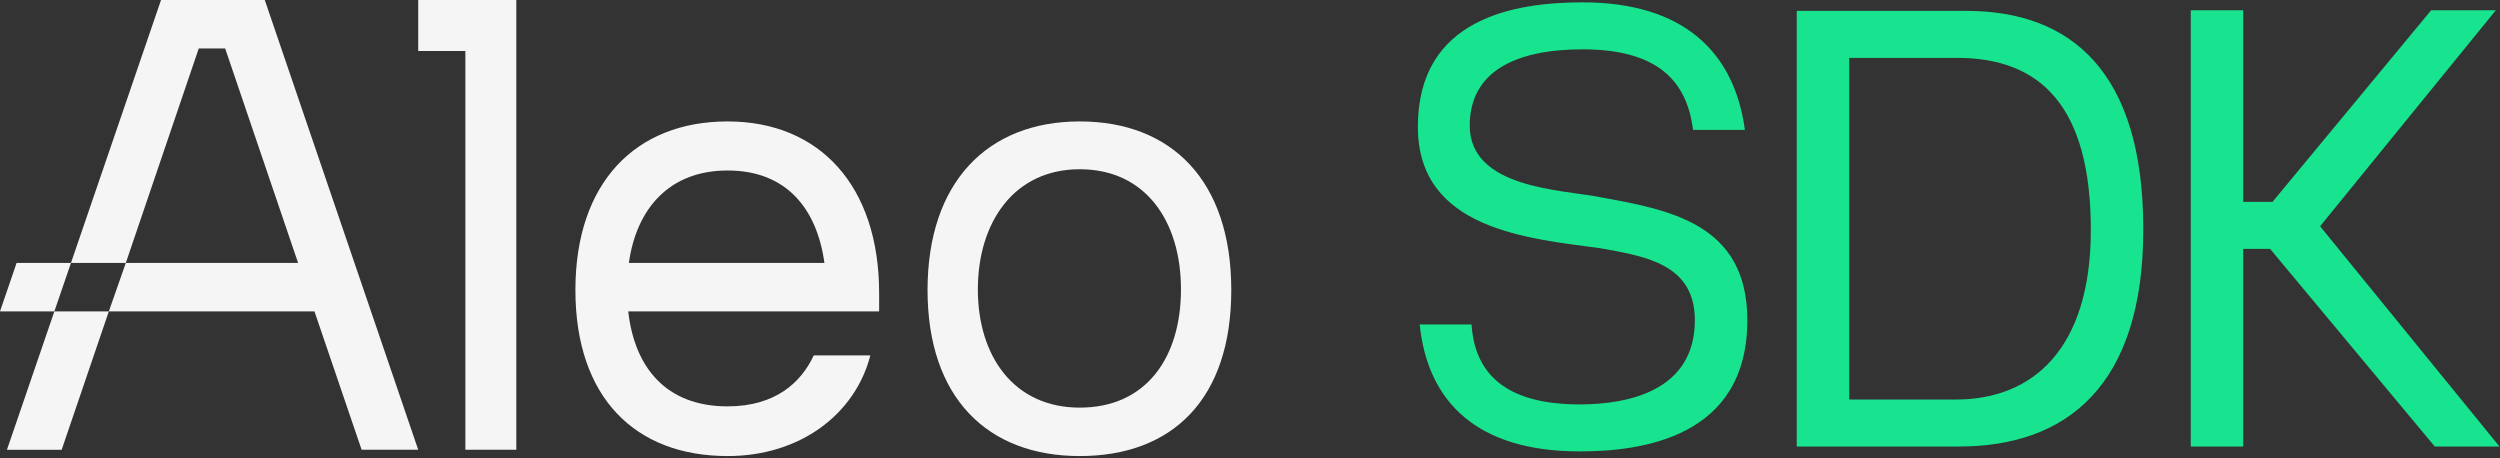 <svg width="1075" height="197" viewBox="0 0 1075 197" fill="none" xmlns="http://www.w3.org/2000/svg">
    <rect x="0" y="0" width="1075" height="197" fill="#333333" stroke="none"/>
    <g clip-path="url(#clip0_1343_19352)">
        <path d="M211.06 0.013H200.108H179.831V21.922H200.108V193.4H222.012V0.013H211.06Z" fill="#F5F5F5"/>
        <path d="M378.03 126.056C378.03 79.803 352.342 52.215 312.862 52.215C273.383 52.215 247.424 78.452 247.424 124.7C247.424 170.949 273.112 196.106 312.862 196.106C344.227 196.106 367.756 177.982 374.245 152.83H349.908C344.498 164.462 333.415 174.739 312.862 174.739C286.362 174.739 272.845 157.971 270.14 133.898H378.03V126.056ZM270.411 113.073C273.654 89.813 287.717 73.311 312.862 73.311C338.008 73.311 351.258 89.542 354.505 113.073H270.411Z" fill="#F5F5F5"/>
        <path d="M464.284 52.215C424.533 52.215 398.845 78.452 398.845 124.7C398.845 170.949 424.533 196.106 464.284 196.106C504.034 196.106 529.451 171.762 529.451 124.7C529.451 77.639 503.763 52.215 464.284 52.215ZM464.284 175.281C435.891 175.281 420.477 153.101 420.477 124.434C420.477 95.767 435.891 72.774 464.284 72.774C492.676 72.774 507.819 95.225 507.819 124.434C507.819 153.643 492.947 175.281 464.284 175.281Z" fill="#F5F5F5"/>
        <path d="M113.856 0.013H92.544H69.237L30.511 113.073H54.094L85.463 20.838H96.821L128.186 113.073H84.948H54.094L46.796 133.898H91.98H135.217L155.495 193.4H179.832L113.856 0.013Z" fill="#F5F5F5"/>
        <path d="M2.99 193.401H26.515L46.797 133.898H23.376L2.99 193.401Z" fill="#F5F5F5"/>
        <path d="M7.136 113.073L0 133.898H23.376L30.511 113.073H7.136Z" fill="#F5F5F5"/>
    </g>
    <path d="M679.203 173.898C700.978 173.898 728.787 167.602 728.787 137.694C728.787 113.296 707.012 110.148 688.123 106.738C657.429 102.54 609.682 98.867 609.682 54.531C609.682 7.571 651.657 1.012 680.515 1.012C724.327 1.012 745.839 22.787 750.299 55.843H728C725.376 34.593 712.521 21.213 680.515 21.213C651.395 21.213 631.981 30.92 631.981 54.006C631.981 81.028 671.595 81.552 687.599 84.701C717.768 90.21 751.349 95.981 751.349 137.694C751.349 188.327 705.7 194.099 679.203 194.099C635.129 194.099 613.879 172.849 610.469 139.531H632.768C634.08 159.994 646.673 173.898 679.203 173.898ZM772.605 192V4.685H845.537C890.66 4.685 921.617 30.92 921.617 98.605C921.617 166.028 888.562 192 842.389 192H772.605ZM795.167 171.799H841.077C874.133 171.799 899.055 150.025 899.055 98.867C899.055 46.136 877.805 24.886 841.602 24.886H795.167V171.799ZM942.023 192V4.423H964.585V86.799H977.177L1045.39 4.423H1073.2L997.64 97.293L1074.77 192H1046.96L976.128 107H964.585V192H942.023Z" fill="#18e48f"/>
    <defs>
        <clipPath id="clip0_1343_19352">
            <rect width="529.45" height="196.093" fill="white" transform="translate(0 0.014)"/>
        </clipPath>
    </defs>
</svg>